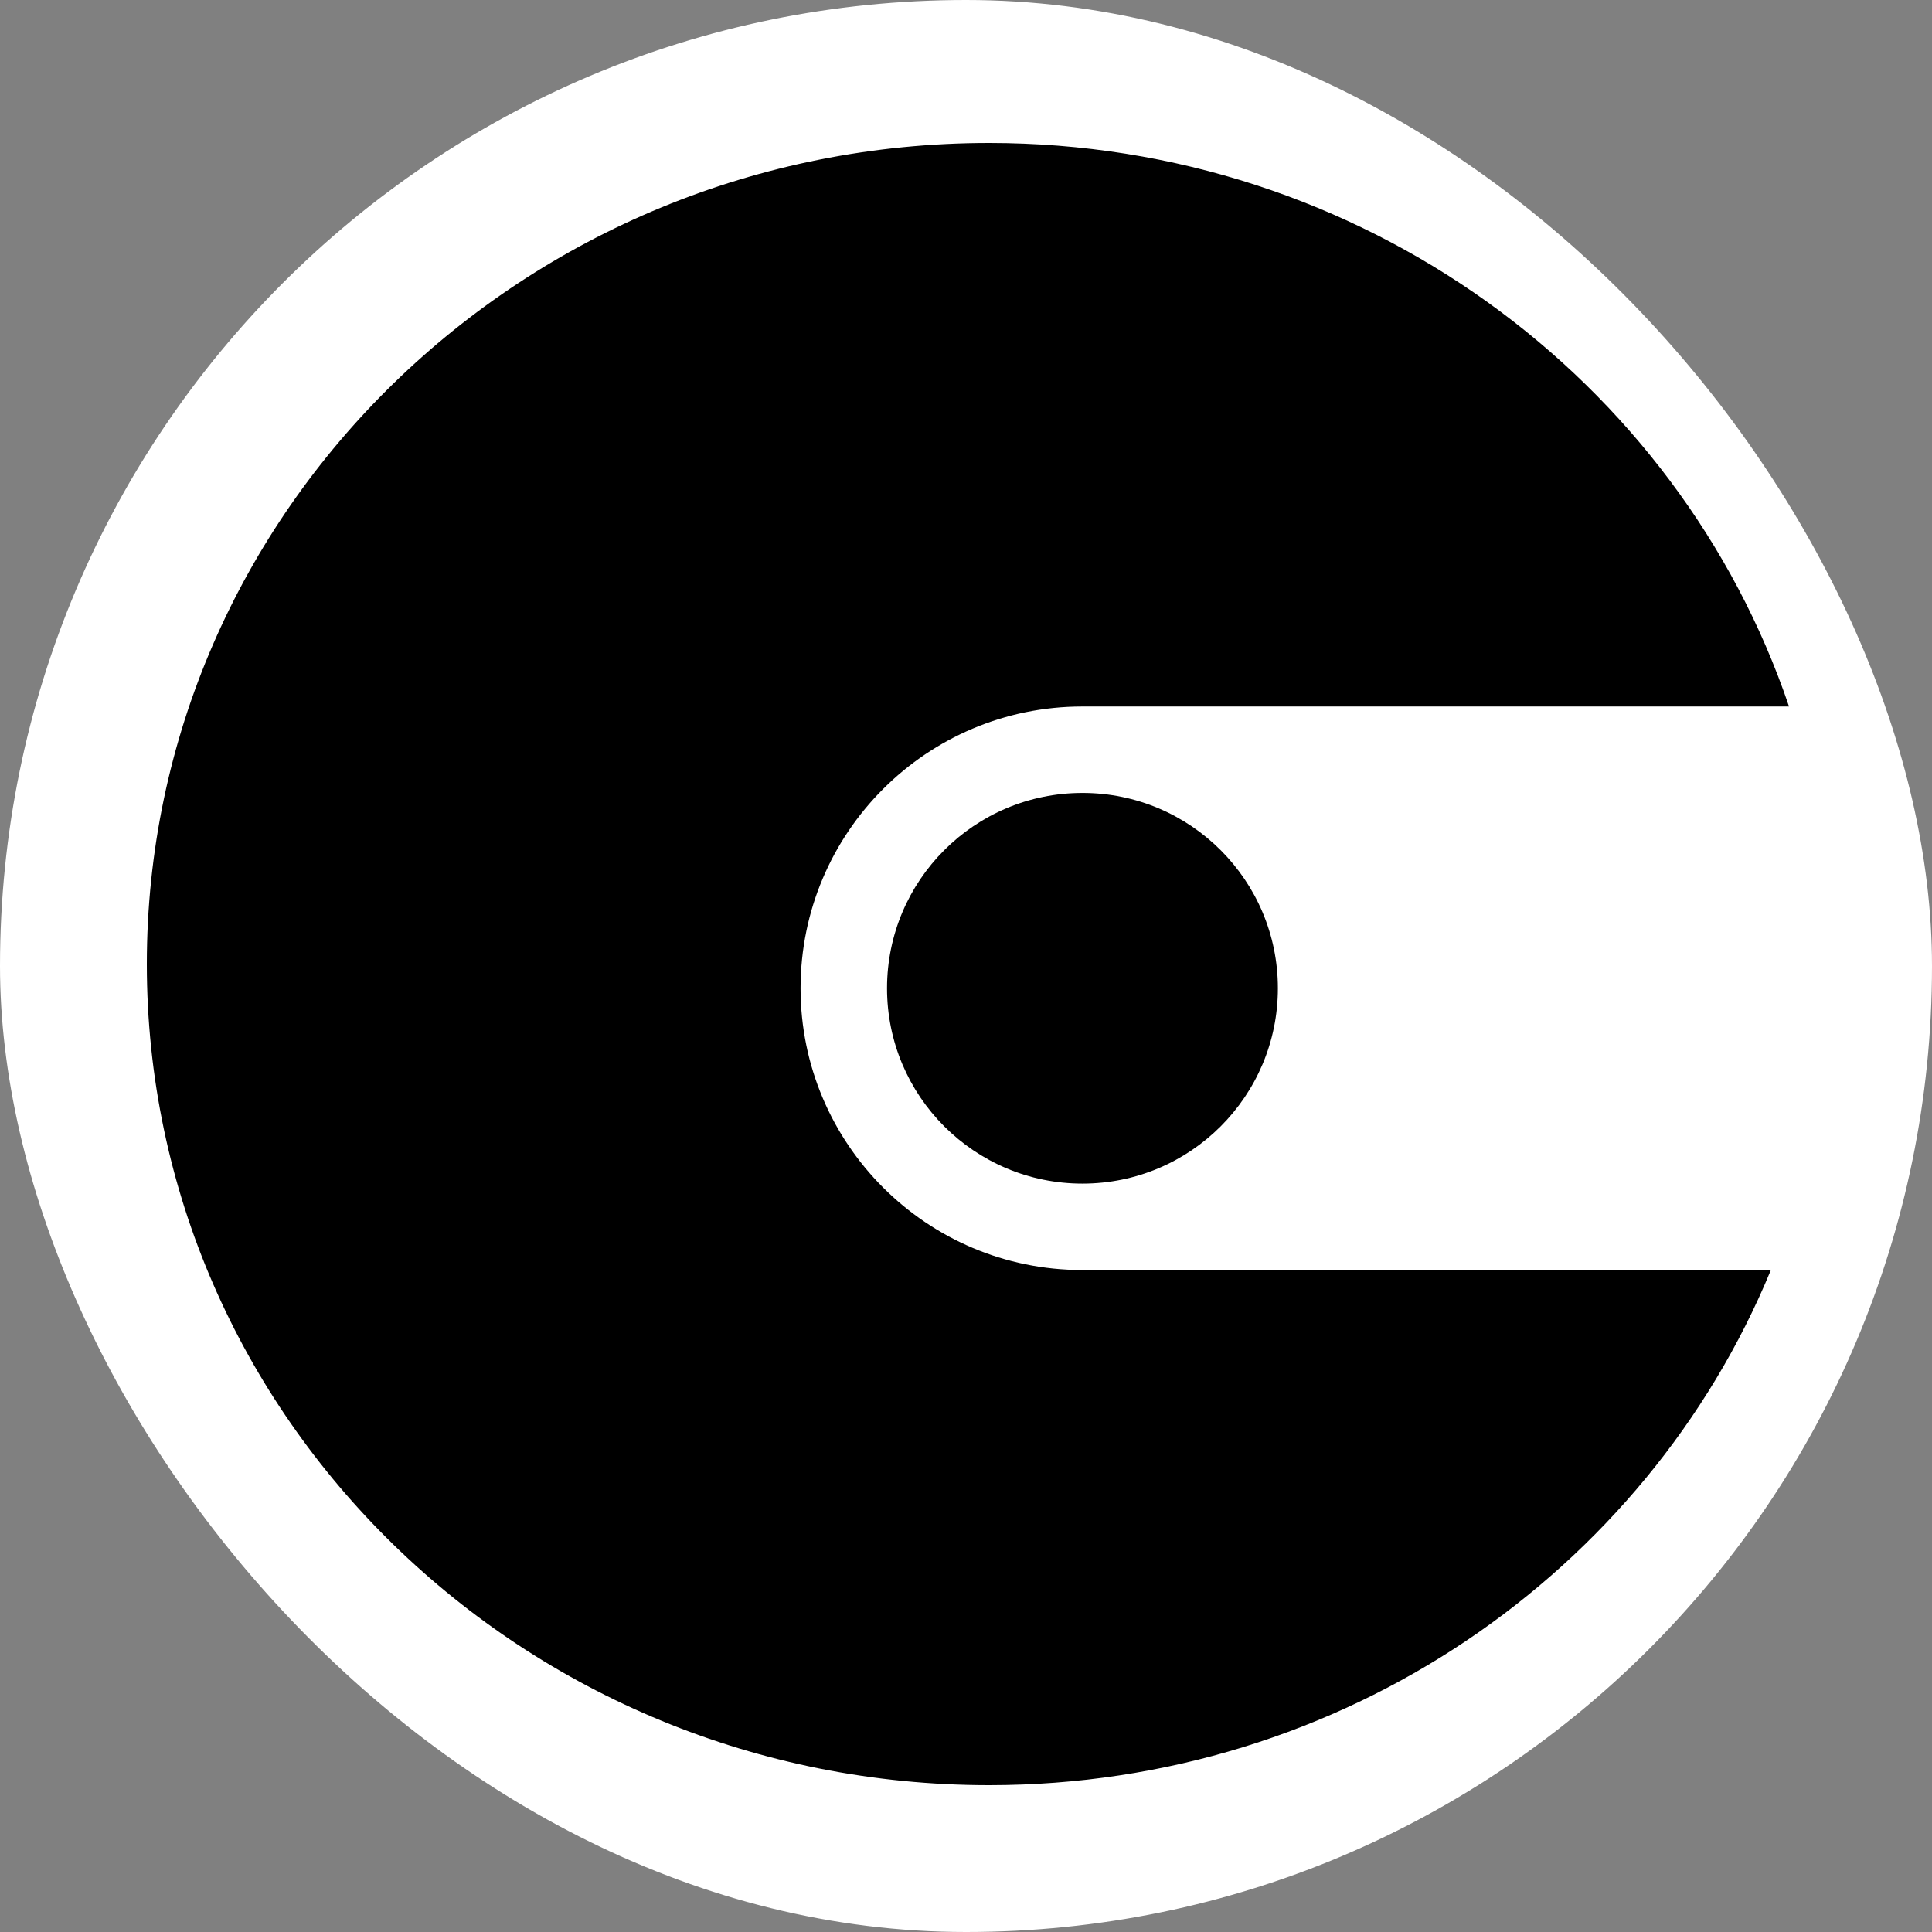 <svg width="500" height="500" viewBox="0 0 500 500" fill="none" xmlns="http://www.w3.org/2000/svg">
<rect x="0" y="0" width="500" height="500" fill="#808080" stroke="none"/>
<g clip-path="url(#clip0_1_33)">
<rect width="500" height="500" rx="250" fill="white"/>
<path fill-rule="evenodd" clip-rule="evenodd" d="M463 182.842H280.105C239.832 182.842 207.184 215.49 207.184 255.763C207.184 296.036 239.832 328.684 280.105 328.684H458.303C426.097 406.827 347.642 462 255.97 462C135.588 462 38 366.861 38 249.5C38 132.139 135.588 37 255.97 37C352.468 37 434.32 98.134 463 182.842ZM330.715 255.763C330.715 283.683 308.071 306.316 280.139 306.316C252.206 306.316 229.563 283.683 229.563 255.763C229.563 227.844 252.206 205.211 280.139 205.211C308.071 205.211 330.715 227.844 330.715 255.763Z" fill="black"/>
</g>
<defs>
<clipPath id="clip0_1_33">
<rect width="500" height="500" fill="white"/>
</clipPath>
</defs>
</svg>
